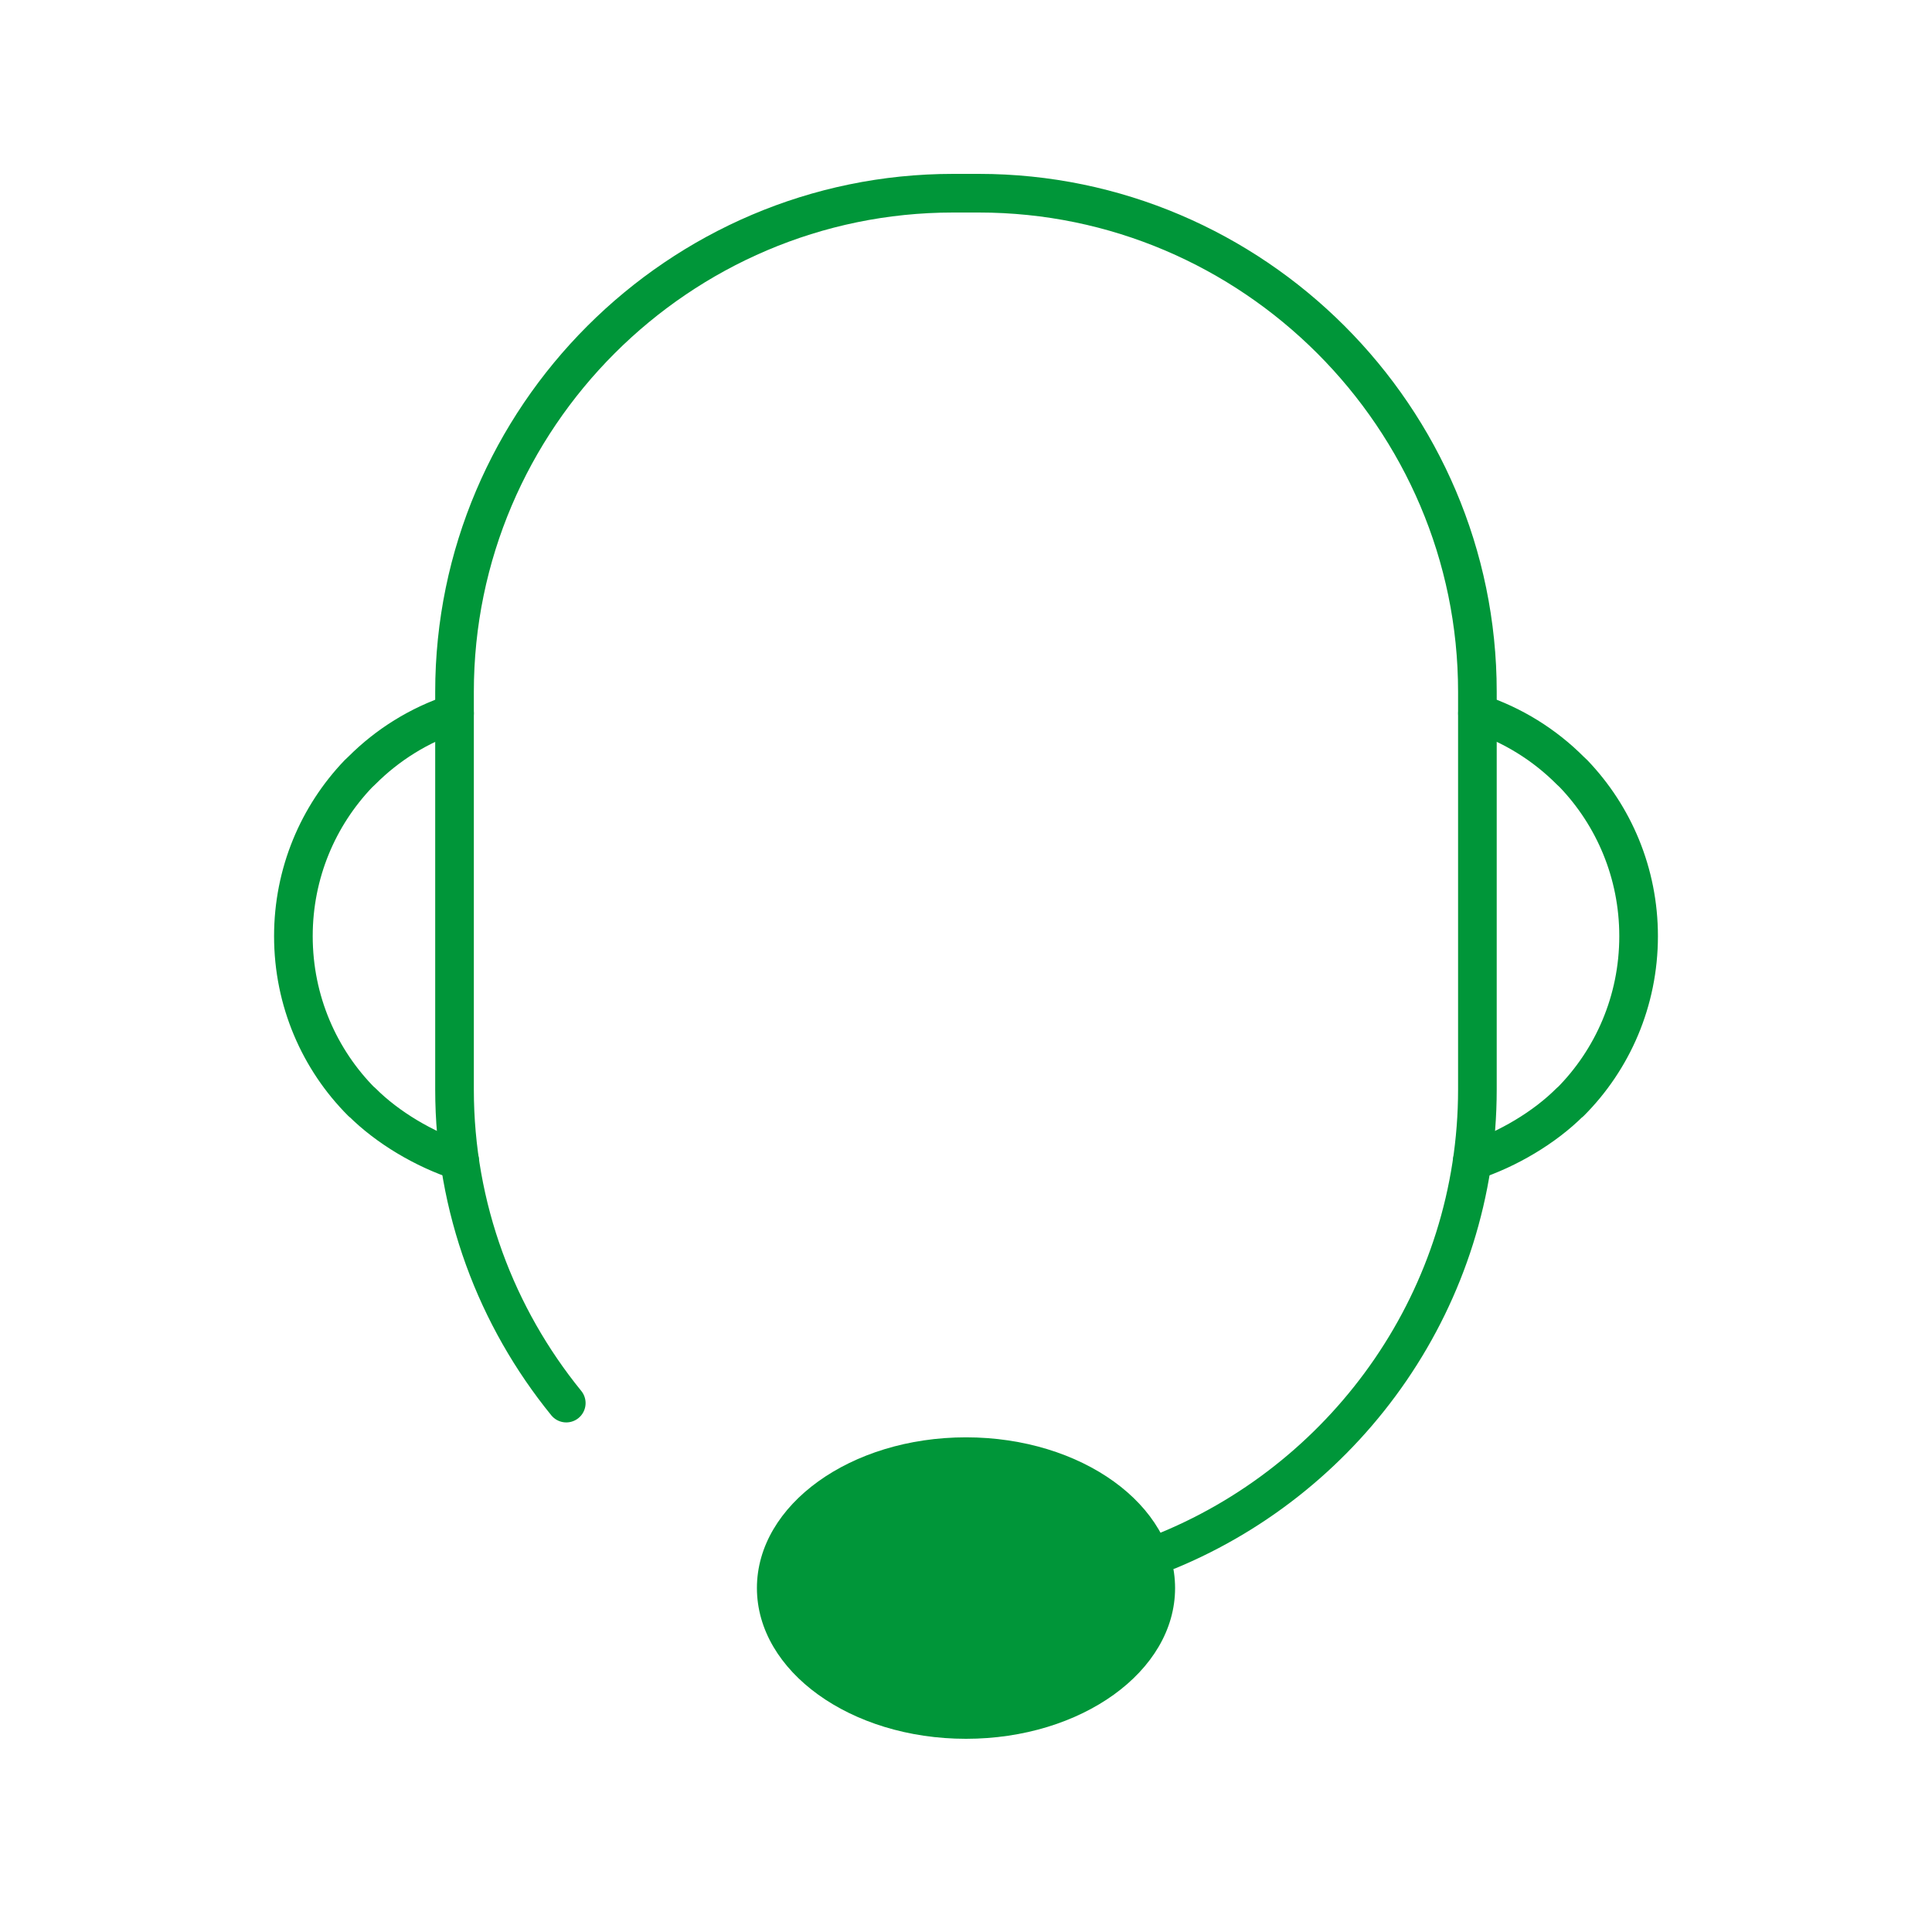 <?xml version="1.0" encoding="utf-8"?>
<!-- Generator: Adobe Illustrator 27.4.1, SVG Export Plug-In . SVG Version: 6.00 Build 0)  -->
<svg version="1.1" id="Layer_1" xmlns="http://www.w3.org/2000/svg" xmlns:xlink="http://www.w3.org/1999/xlink" x="0px" y="0px"
	 viewBox="0 0 50 50" style="enable-background:new 0 0 50 50;" xml:space="preserve">
<style type="text/css">
	.st0{fill:none;stroke:#009639;stroke-linecap:round;stroke-linejoin:round;stroke-miterlimit:10;}
	.st1{fill:none;stroke:#009639;stroke-linejoin:round;stroke-miterlimit:10;}
	.st2{fill:none;stroke:#009639;stroke-width:0.75;stroke-linecap:round;stroke-linejoin:round;stroke-miterlimit:10;}
	.st3{fill:none;stroke:#009639;stroke-width:0.75;stroke-linejoin:round;stroke-miterlimit:10;}
	.st4{fill:#009639;}
	.st5{fill:#FFFFFF;stroke:#009639;stroke-linecap:round;stroke-linejoin:round;stroke-miterlimit:10;}
	.st6{fill:#FFFFFF;stroke:#009639;stroke-width:0.75;stroke-linecap:round;stroke-linejoin:round;stroke-miterlimit:10;}
	.st7{fill:none;stroke:#009639;stroke-width:0.901;stroke-linejoin:round;stroke-miterlimit:10;}
	.st8{fill:none;}
	.st9{fill:none;stroke:#009639;stroke-width:1.5;stroke-linecap:round;stroke-linejoin:round;}
	
		.st10{fill:none;stroke:#009639;stroke-width:1.5;stroke-linecap:round;stroke-linejoin:round;stroke-dasharray:0.029,2.866;}
	.st11{fill:none;stroke:#009639;stroke-width:1.28;stroke-linecap:round;stroke-linejoin:round;stroke-miterlimit:10;}
	.st12{fill-rule:evenodd;clip-rule:evenodd;fill:#009639;}
	.st13{fill:none;stroke:#009639;stroke-width:1.012;stroke-linejoin:round;stroke-miterlimit:10;}
	.st14{fill:none;stroke:#009639;stroke-width:1.001;stroke-linejoin:round;stroke-miterlimit:10;}
	.st15{fill:none;stroke:#009639;stroke-width:0.938;stroke-linecap:round;stroke-linejoin:round;stroke-miterlimit:10;}
	.st16{fill:none;stroke:#009639;stroke-miterlimit:10;}
	.st17{fill:none;stroke:#009639;stroke-linecap:round;stroke-miterlimit:10;}
	.st18{fill:none;stroke:#009639;stroke-width:0.933;stroke-linejoin:round;stroke-miterlimit:10;}
	.st19{fill:none;stroke:#009639;stroke-width:0.9;stroke-linecap:round;stroke-linejoin:round;stroke-miterlimit:10;}
	.st20{fill:#009639;stroke:#009639;stroke-width:0.25;stroke-linejoin:round;stroke-miterlimit:10;}
	.st21{fill:#009639;stroke:#009639;stroke-width:0.113;stroke-linejoin:round;stroke-miterlimit:10;}
	.st22{fill:#009639;stroke:#009639;stroke-width:0.063;stroke-linejoin:round;stroke-miterlimit:10;}
	.st23{fill:#FFFFFF;stroke:#009639;stroke-linejoin:round;stroke-miterlimit:10;}
	
		.st24{clip-path:url(#SVGID_00000133503554644620742030000012031297344347557269_);fill:none;stroke:#009639;stroke-linecap:round;stroke-linejoin:round;stroke-miterlimit:10;}
	.st25{fill:#009639;stroke:#009639;stroke-width:0.165;stroke-miterlimit:10;}
	.st26{clip-path:url(#SVGID_00000081639728374457021760000009057627811156513215_);}
	.st27{fill:none;stroke:#009639;stroke-width:0.5;stroke-linecap:round;stroke-linejoin:round;stroke-miterlimit:10;}
	.st28{fill:none;stroke:#009639;stroke-width:0.5;stroke-linejoin:round;stroke-miterlimit:10;}
	.st29{fill:none;stroke:#009639;stroke-width:1.057;stroke-linejoin:round;stroke-miterlimit:10;}
	
		.st30{clip-path:url(#SVGID_00000039811835189017296200000002640970487798400435_);fill:none;stroke:#009639;stroke-width:0.75;stroke-linecap:round;stroke-linejoin:round;stroke-miterlimit:10;}
	.st31{fill:#009639;stroke:#009639;stroke-width:0.225;stroke-linejoin:round;stroke-miterlimit:10;}
	.st32{fill:#FFFFFF;}
	.st33{fill:none;stroke:#009639;stroke-linejoin:round;stroke-miterlimit:1;}
	.st34{fill:#009639;stroke:#009639;stroke-width:0.15;stroke-linejoin:round;stroke-miterlimit:10;}
	.st35{fill:none;stroke:#009639;stroke-width:1.059;stroke-linecap:round;stroke-linejoin:round;stroke-miterlimit:10;}
	.st36{fill:none;stroke:#FFFFFF;stroke-width:0.25;stroke-linejoin:round;stroke-miterlimit:10;}
	.st37{fill:none;stroke:#FFFFFF;stroke-width:0.25;stroke-linecap:round;stroke-linejoin:round;stroke-miterlimit:10;}
	
		.st38{clip-path:url(#SVGID_00000085972188719993560360000014325716358818303901_);fill:none;stroke:#009639;stroke-width:0.75;stroke-linecap:round;stroke-linejoin:round;stroke-miterlimit:10;}
	
		.st39{clip-path:url(#SVGID_00000088102750091954568990000007669364376783531946_);fill:none;stroke:#009639;stroke-width:0.75;stroke-linecap:round;stroke-linejoin:round;stroke-miterlimit:10;}
	.st40{fill:#009639;stroke:#009639;stroke-width:0.1;stroke-miterlimit:10;}
	.st41{fill:none;stroke:#FFFFFF;stroke-width:0.5;stroke-linejoin:round;stroke-miterlimit:10;}
	.st42{fill:none;stroke:#FFFFFF;stroke-width:0.5;stroke-linecap:round;stroke-linejoin:round;stroke-miterlimit:10;}
	.st43{fill:none;stroke:#009639;stroke-width:1.032;stroke-linecap:round;stroke-linejoin:round;stroke-miterlimit:10;}
	.st44{fill:#009639;stroke:#009639;stroke-linejoin:round;stroke-miterlimit:10;}
	
		.st45{clip-path:url(#SVGID_00000089552217432253866220000005394271171951280292_);fill:none;stroke:#009639;stroke-linecap:round;stroke-linejoin:round;stroke-miterlimit:10;}
	.st46{fill:none;stroke:#009639;stroke-width:1.067;stroke-linecap:round;stroke-linejoin:round;stroke-miterlimit:10;}
	.st47{fill:none;stroke:#009639;stroke-width:0.861;stroke-linejoin:round;stroke-miterlimit:10;}
	.st48{fill:none;stroke:#009639;stroke-width:1.125;stroke-linejoin:round;stroke-miterlimit:10;}
	.st49{fill:none;stroke:#009639;stroke-width:1.027;stroke-linecap:round;stroke-linejoin:round;stroke-miterlimit:10;}
	.st50{clip-path:url(#SVGID_00000041980469218063501450000001239158231319913641_);}
	.st51{fill:none;stroke:#009639;stroke-width:1.079;stroke-linejoin:round;stroke-miterlimit:10;}
	.st52{fill:#009639;stroke:#009639;stroke-width:0.5;stroke-linejoin:round;stroke-miterlimit:10;}
	.st53{stroke:#009639;stroke-linejoin:round;stroke-miterlimit:10;}
	
		.st54{clip-path:url(#SVGID_00000107561143289889133110000001440685280378472868_);fill:none;stroke:#009639;stroke-linecap:round;stroke-linejoin:round;stroke-miterlimit:10;}
	.st55{fill:none;stroke:#009639;stroke-width:0.957;stroke-linecap:round;stroke-linejoin:round;stroke-miterlimit:10;}
	.st56{fill:none;stroke:#009639;stroke-linecap:round;stroke-linejoin:round;stroke-miterlimit:1;}
	.st57{fill:#009639;stroke:#009639;stroke-width:0.18;stroke-linejoin:round;stroke-miterlimit:10;}
	.st58{fill:none;stroke:#009639;stroke-width:1.137;stroke-linecap:round;stroke-linejoin:round;stroke-miterlimit:10;}
	.st59{fill:#009639;stroke:#009639;stroke-width:0.3;stroke-linejoin:round;stroke-miterlimit:10;}
	.st60{fill:#009639;stroke:#009639;stroke-width:0.25;stroke-linejoin:round;stroke-miterlimit:1;}
	.st61{fill:#009639;stroke:#009639;stroke-width:0.22;stroke-linejoin:round;stroke-miterlimit:10;}
	.st62{fill:#009639;stroke:#009639;stroke-width:0.273;stroke-miterlimit:10;}
	.st63{fill:none;stroke:#FFFFFF;stroke-width:1.01;stroke-linecap:round;stroke-linejoin:round;stroke-miterlimit:10;}
	.st64{fill:none;stroke:#FFFFFF;stroke-width:0.671;stroke-linecap:round;stroke-linejoin:round;stroke-miterlimit:10;}
	.st65{fill:none;stroke:#009639;stroke-width:0.837;stroke-linecap:round;stroke-linejoin:round;stroke-miterlimit:10;}
	.st66{fill:#009639;stroke:#009639;stroke-width:0.285;stroke-linejoin:round;stroke-miterlimit:10;}
	.st67{fill:#009639;stroke:#009639;stroke-width:0.05;stroke-linejoin:round;stroke-miterlimit:10;}
	.st68{fill:none;stroke:#FFFFFF;stroke-width:0.375;stroke-linecap:round;stroke-linejoin:round;stroke-miterlimit:10;}
	.st69{fill:#009639;stroke:#009639;stroke-width:0.15;stroke-miterlimit:10;}
	.st70{fill:#009639;stroke:#009639;stroke-width:0.116;stroke-miterlimit:10;}
	.st71{fill:#009639;stroke:#009639;stroke-width:0.112;stroke-miterlimit:10;}
	.st72{fill:#009639;stroke:#009639;stroke-width:0.109;stroke-miterlimit:10;}
	.st73{fill:none;stroke:#009639;stroke-width:0.8;stroke-linecap:round;stroke-linejoin:round;stroke-miterlimit:10;}
	.st74{fill:#FFFFFF;stroke:#009639;stroke-width:0.8;stroke-linecap:round;stroke-linejoin:round;stroke-miterlimit:10;}
	.st75{fill:none;stroke:#009639;stroke-width:0.75;stroke-linecap:round;stroke-linejoin:round;stroke-miterlimit:10;}
	.st76{fill:#FFFFFF;stroke:#009639;stroke-width:0.75;stroke-linecap:round;stroke-linejoin:round;stroke-miterlimit:10;}
</style>
<g>
	<path class="st0" d="M14.655,36.312c-1.806-2.221-2.892-5.049-2.892-8.117V17.904
		c0-7.097,5.807-12.904,12.904-12.904h0.664c7.097,0,12.904,5.807,12.904,12.904
		v10.29c0,5.362-3.315,9.988-7.997,11.929"/>
	<path class="st4" d="M25,37.198c2.988,0,5.411,1.748,5.411,3.902
		C30.411,43.253,27.988,45,25,45s-5.411-1.748-5.411-3.902
		C19.589,38.945,22.012,37.198,25,37.198"/>
	<path class="st0" d="M38.103,30.045c0.915-0.3,1.866-0.86,2.53-1.525l0.004,0.003
		l0.003-0.003c1.089-1.092,1.767-2.61,1.767-4.292
		c0-1.636-0.643-3.116-1.681-4.202l-0.092-0.087
		c-0.665-0.666-1.482-1.176-2.397-1.478l0,0"/>
	<path class="st0" d="M11.897,30.045c-0.915-0.3-1.866-0.86-2.53-1.525L9.363,28.523
		L9.36,28.52c-1.089-1.092-1.767-2.61-1.767-4.292
		c0-1.636,0.643-3.116,1.681-4.202l0.092-0.087
		c0.665-0.666,1.482-1.176,2.397-1.478l0,0"/>
</g>
</svg>
